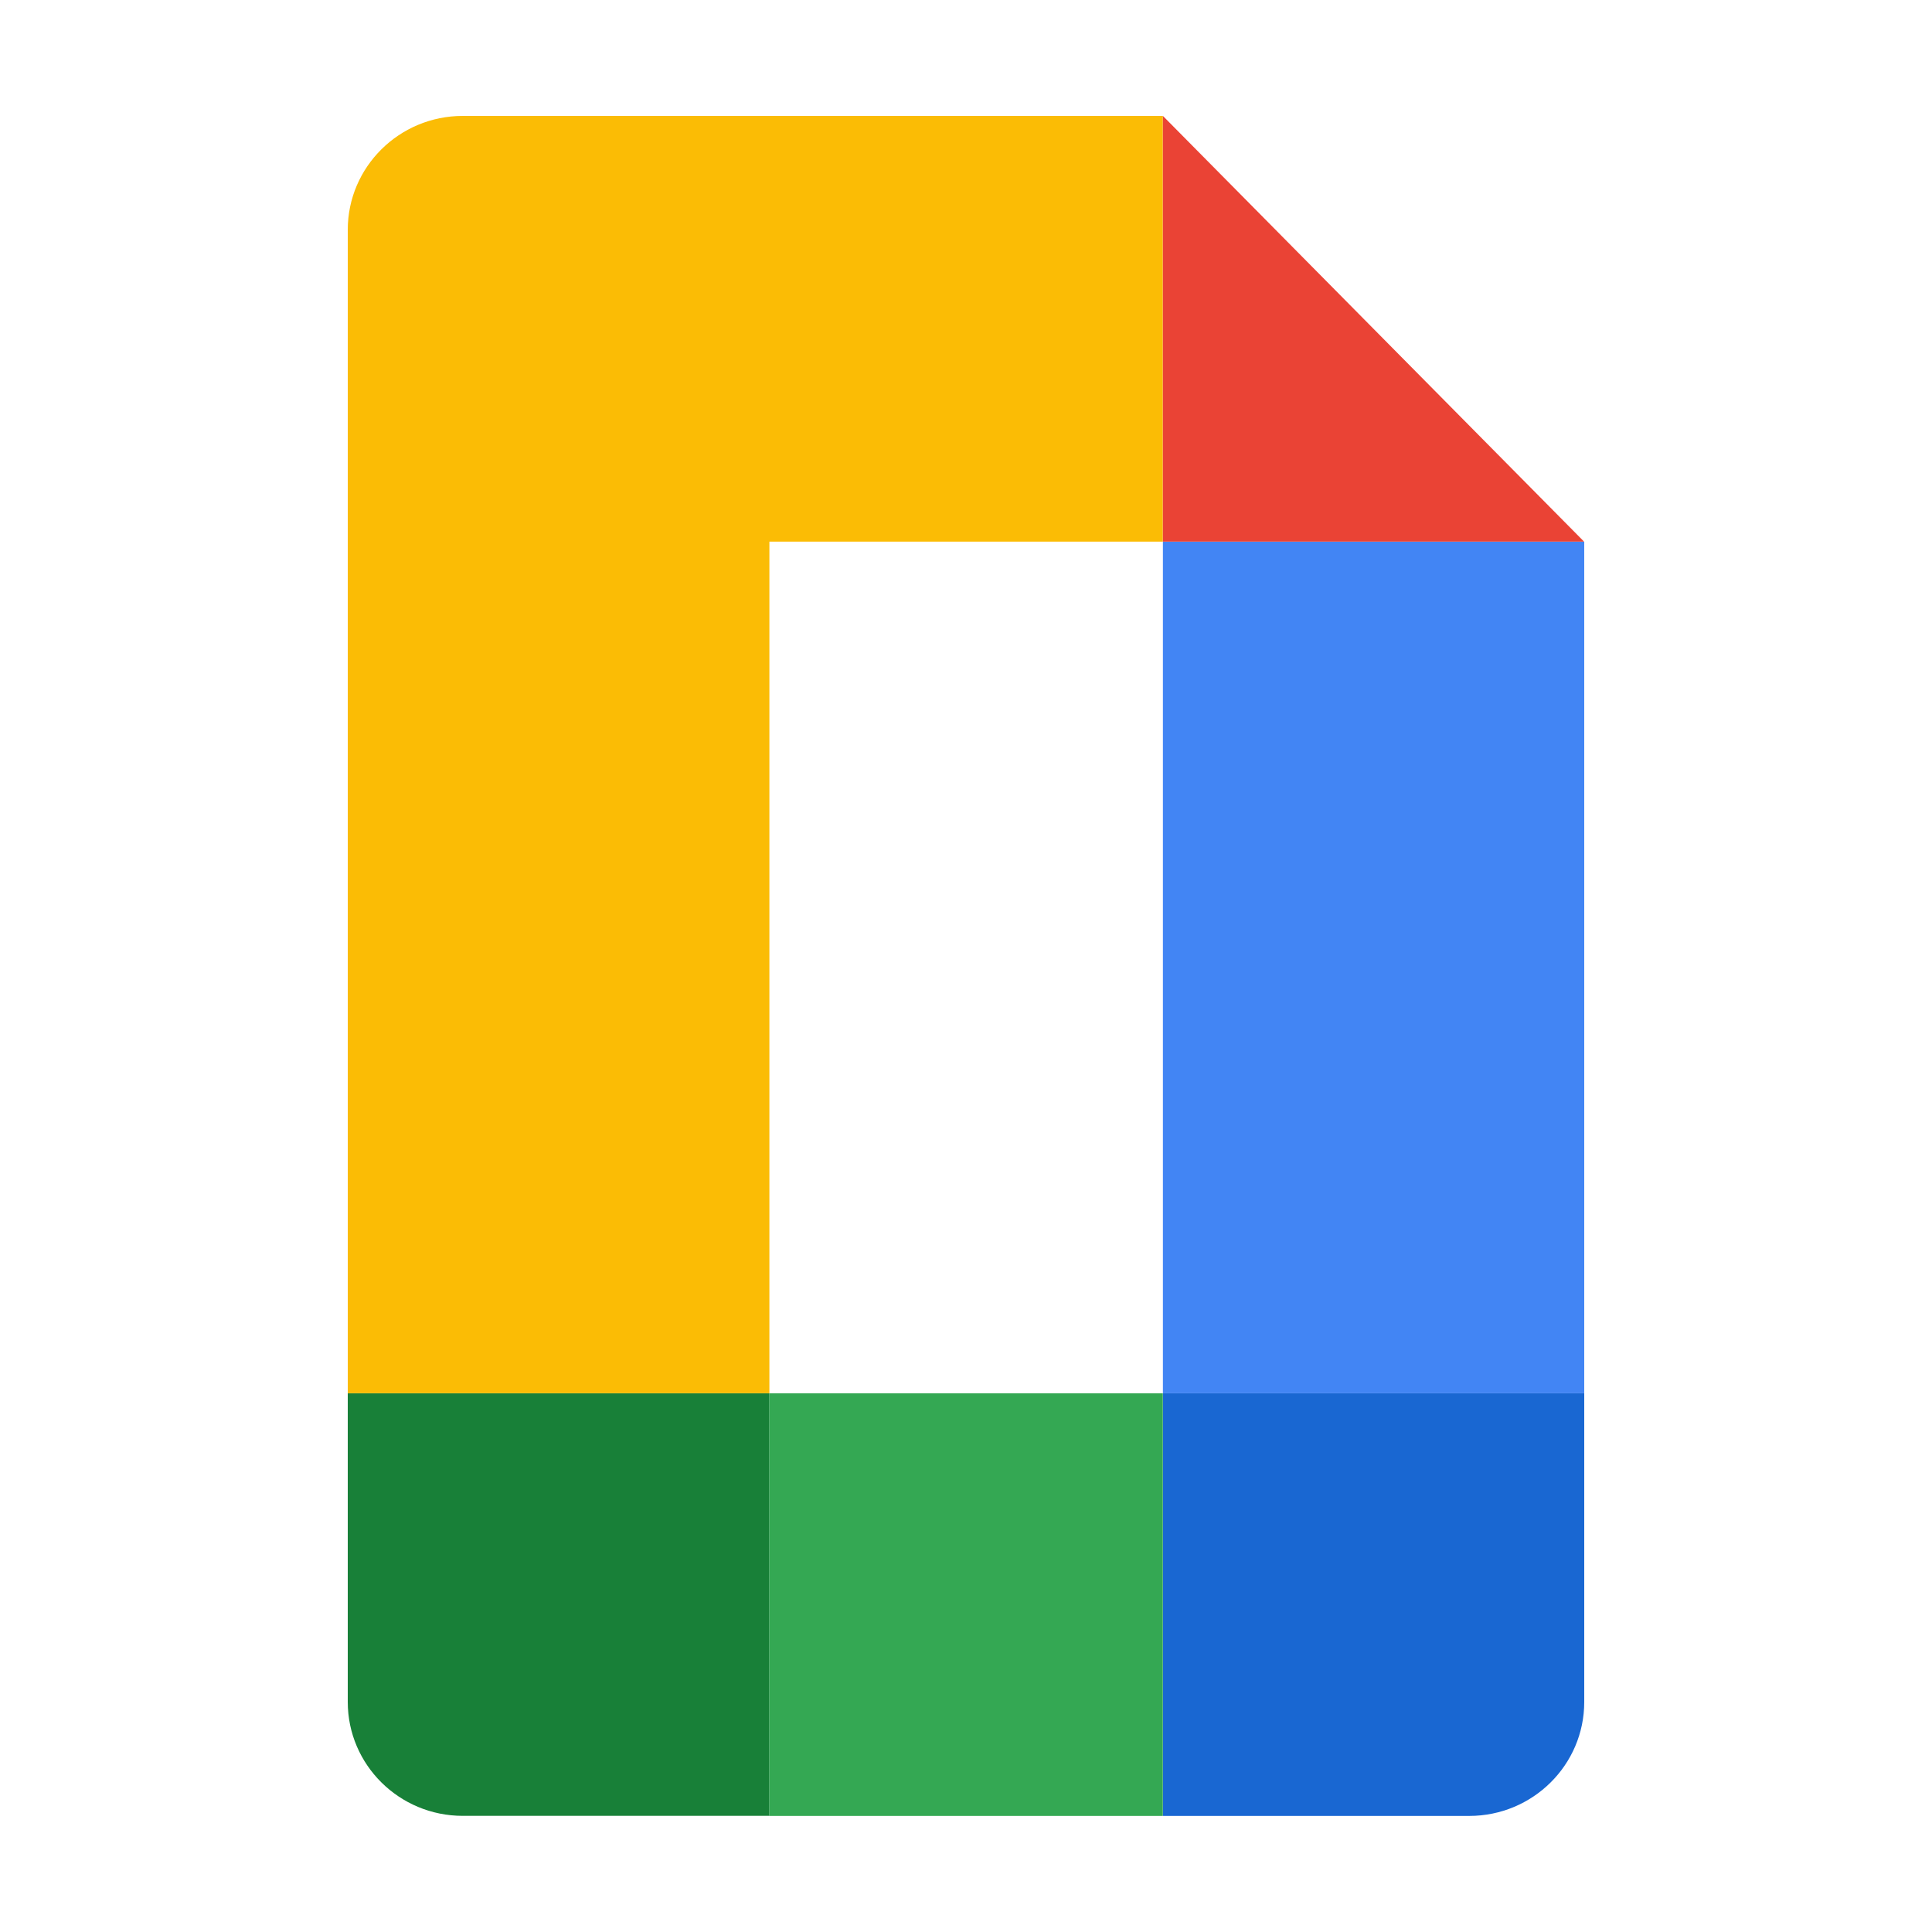 <?xml version="1.0" encoding="utf-8"?>
<!-- Uploaded to: SVG Repo, www.svgrepo.com, Generator: SVG Repo Mixer Tools -->
<svg width="800px" height="800px" viewBox="3.5 3.5 25 25" fill="none" xmlns="http://www.w3.org/2000/svg">
	<path d="M8 21.529V25.523C8 26.337 8.667 26.997 9.488 26.997H13.456V21.529H8Z" fill="#188038" />
	<path d="M18.548 26.998H22.511C23.333 26.998 24 26.338 24 25.524V21.529H18.548V26.998Z"
		fill="#1967D2" />
	<path d="M18.547 21.529H13.455V26.998H18.547V21.529Z" fill="#34A853" />
	<path d="M9.488 5C8.667 5 8 5.66 8 6.474V21.529H13.456V10.509H18.547V5H9.488Z" fill="#FBBC05" />
	<path d="M24 10.51H18.548V21.529H24V10.51Z" fill="#4285F4" />
	<path d="M18.548 10.509H23.998L18.548 5V10.509Z" fill="#EA4335" />
</svg>